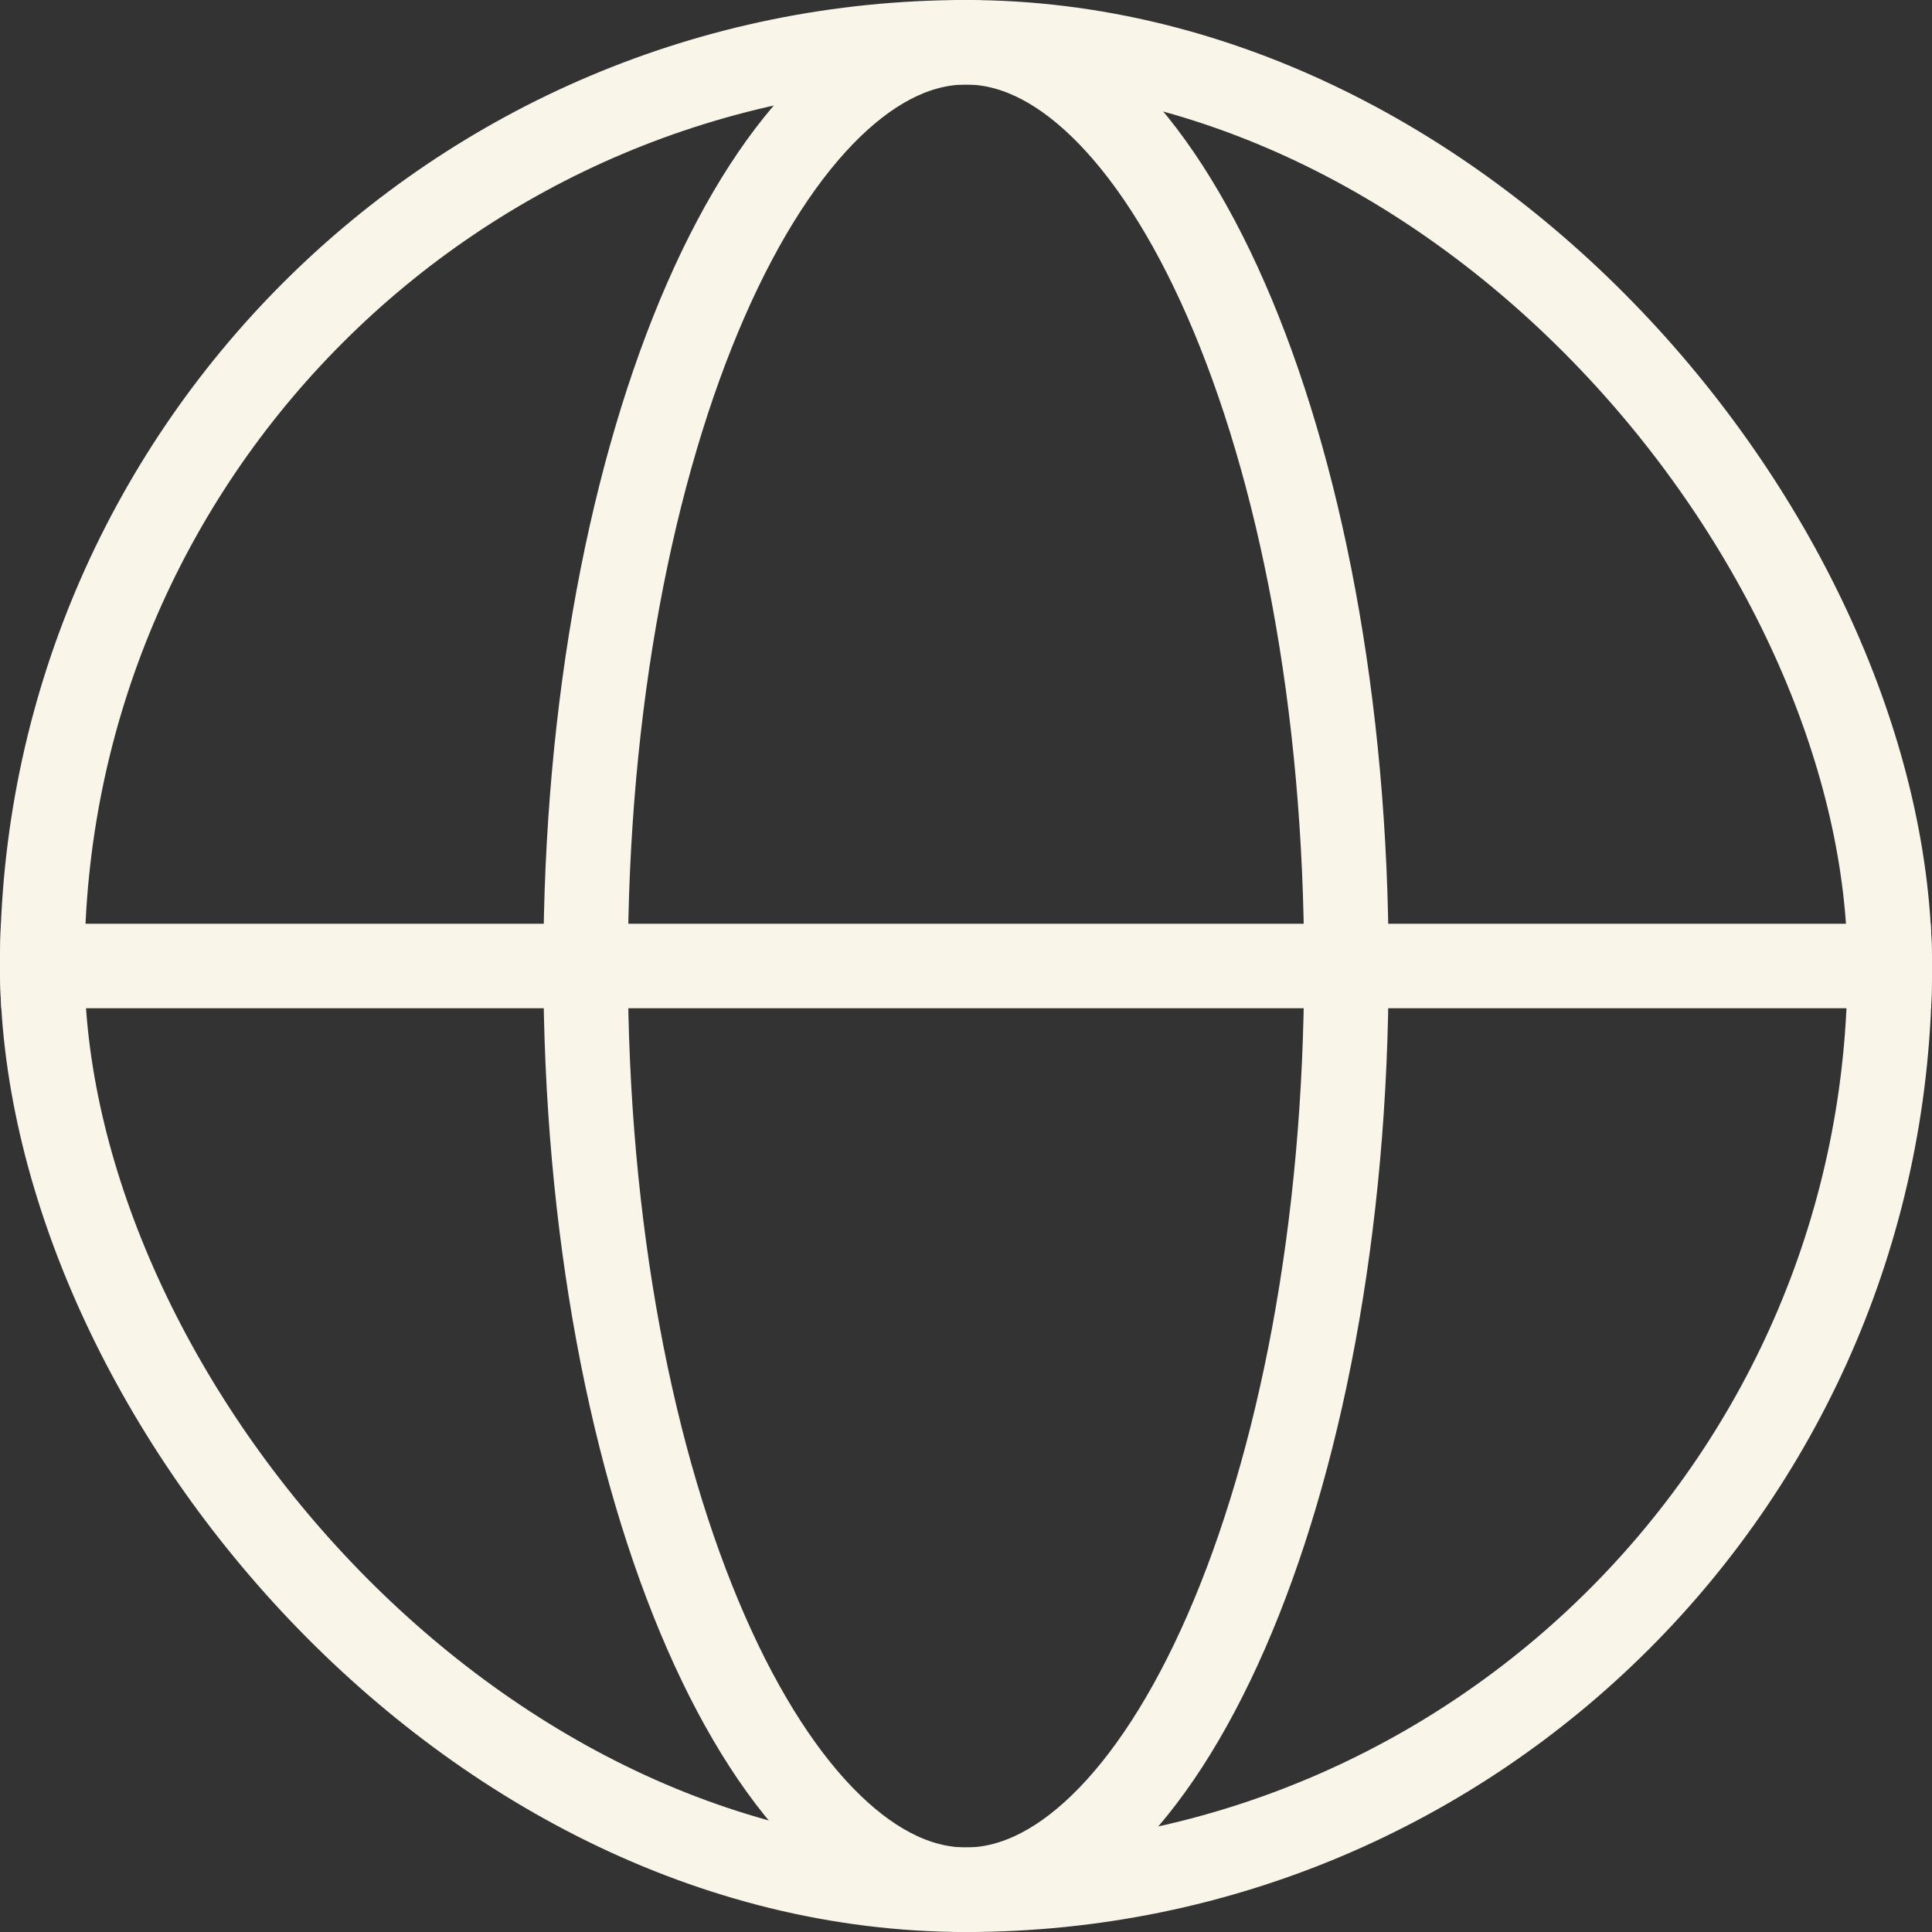 <svg width="32" height="32" viewBox="0 0 32 32" fill="none" xmlns="http://www.w3.org/2000/svg">
<rect x="0" y="0" width="32" height="32" fill="#333333" stroke="none"/>
<g clip-path="url(#clip0_11285_193593)">
<path d="M22.3 16C22.3 20.345 21.528 24.245 20.308 27.033C19.698 28.428 18.989 29.513 18.238 30.239C17.49 30.962 16.735 31.3 16 31.3C15.265 31.3 14.51 30.962 13.762 30.239C13.011 29.513 12.302 28.428 11.692 27.033C10.472 24.245 9.7 20.345 9.7 16C9.7 11.655 10.472 7.755 11.692 4.967C12.302 3.572 13.011 2.487 13.762 1.761C14.51 1.037 15.265 0.7 16 0.7C16.735 0.7 17.49 1.037 18.238 1.761C18.989 2.487 19.698 3.572 20.308 4.967C21.528 7.755 22.3 11.655 22.3 16Z" stroke="#FAF5E9" stroke-width="1.4"/>
<path d="M32 16H0" stroke="#FAF5E9" stroke-width="1.4"/>
</g>
<rect x="0.7" y="0.7" width="30.6" height="30.6" rx="15.3" stroke="#FAF5E9" stroke-width="1.4"/>
<defs>
<clipPath id="clip0_11285_193593">
<rect width="32" height="32" rx="16" fill="white"/>
</clipPath>
</defs>
</svg>
